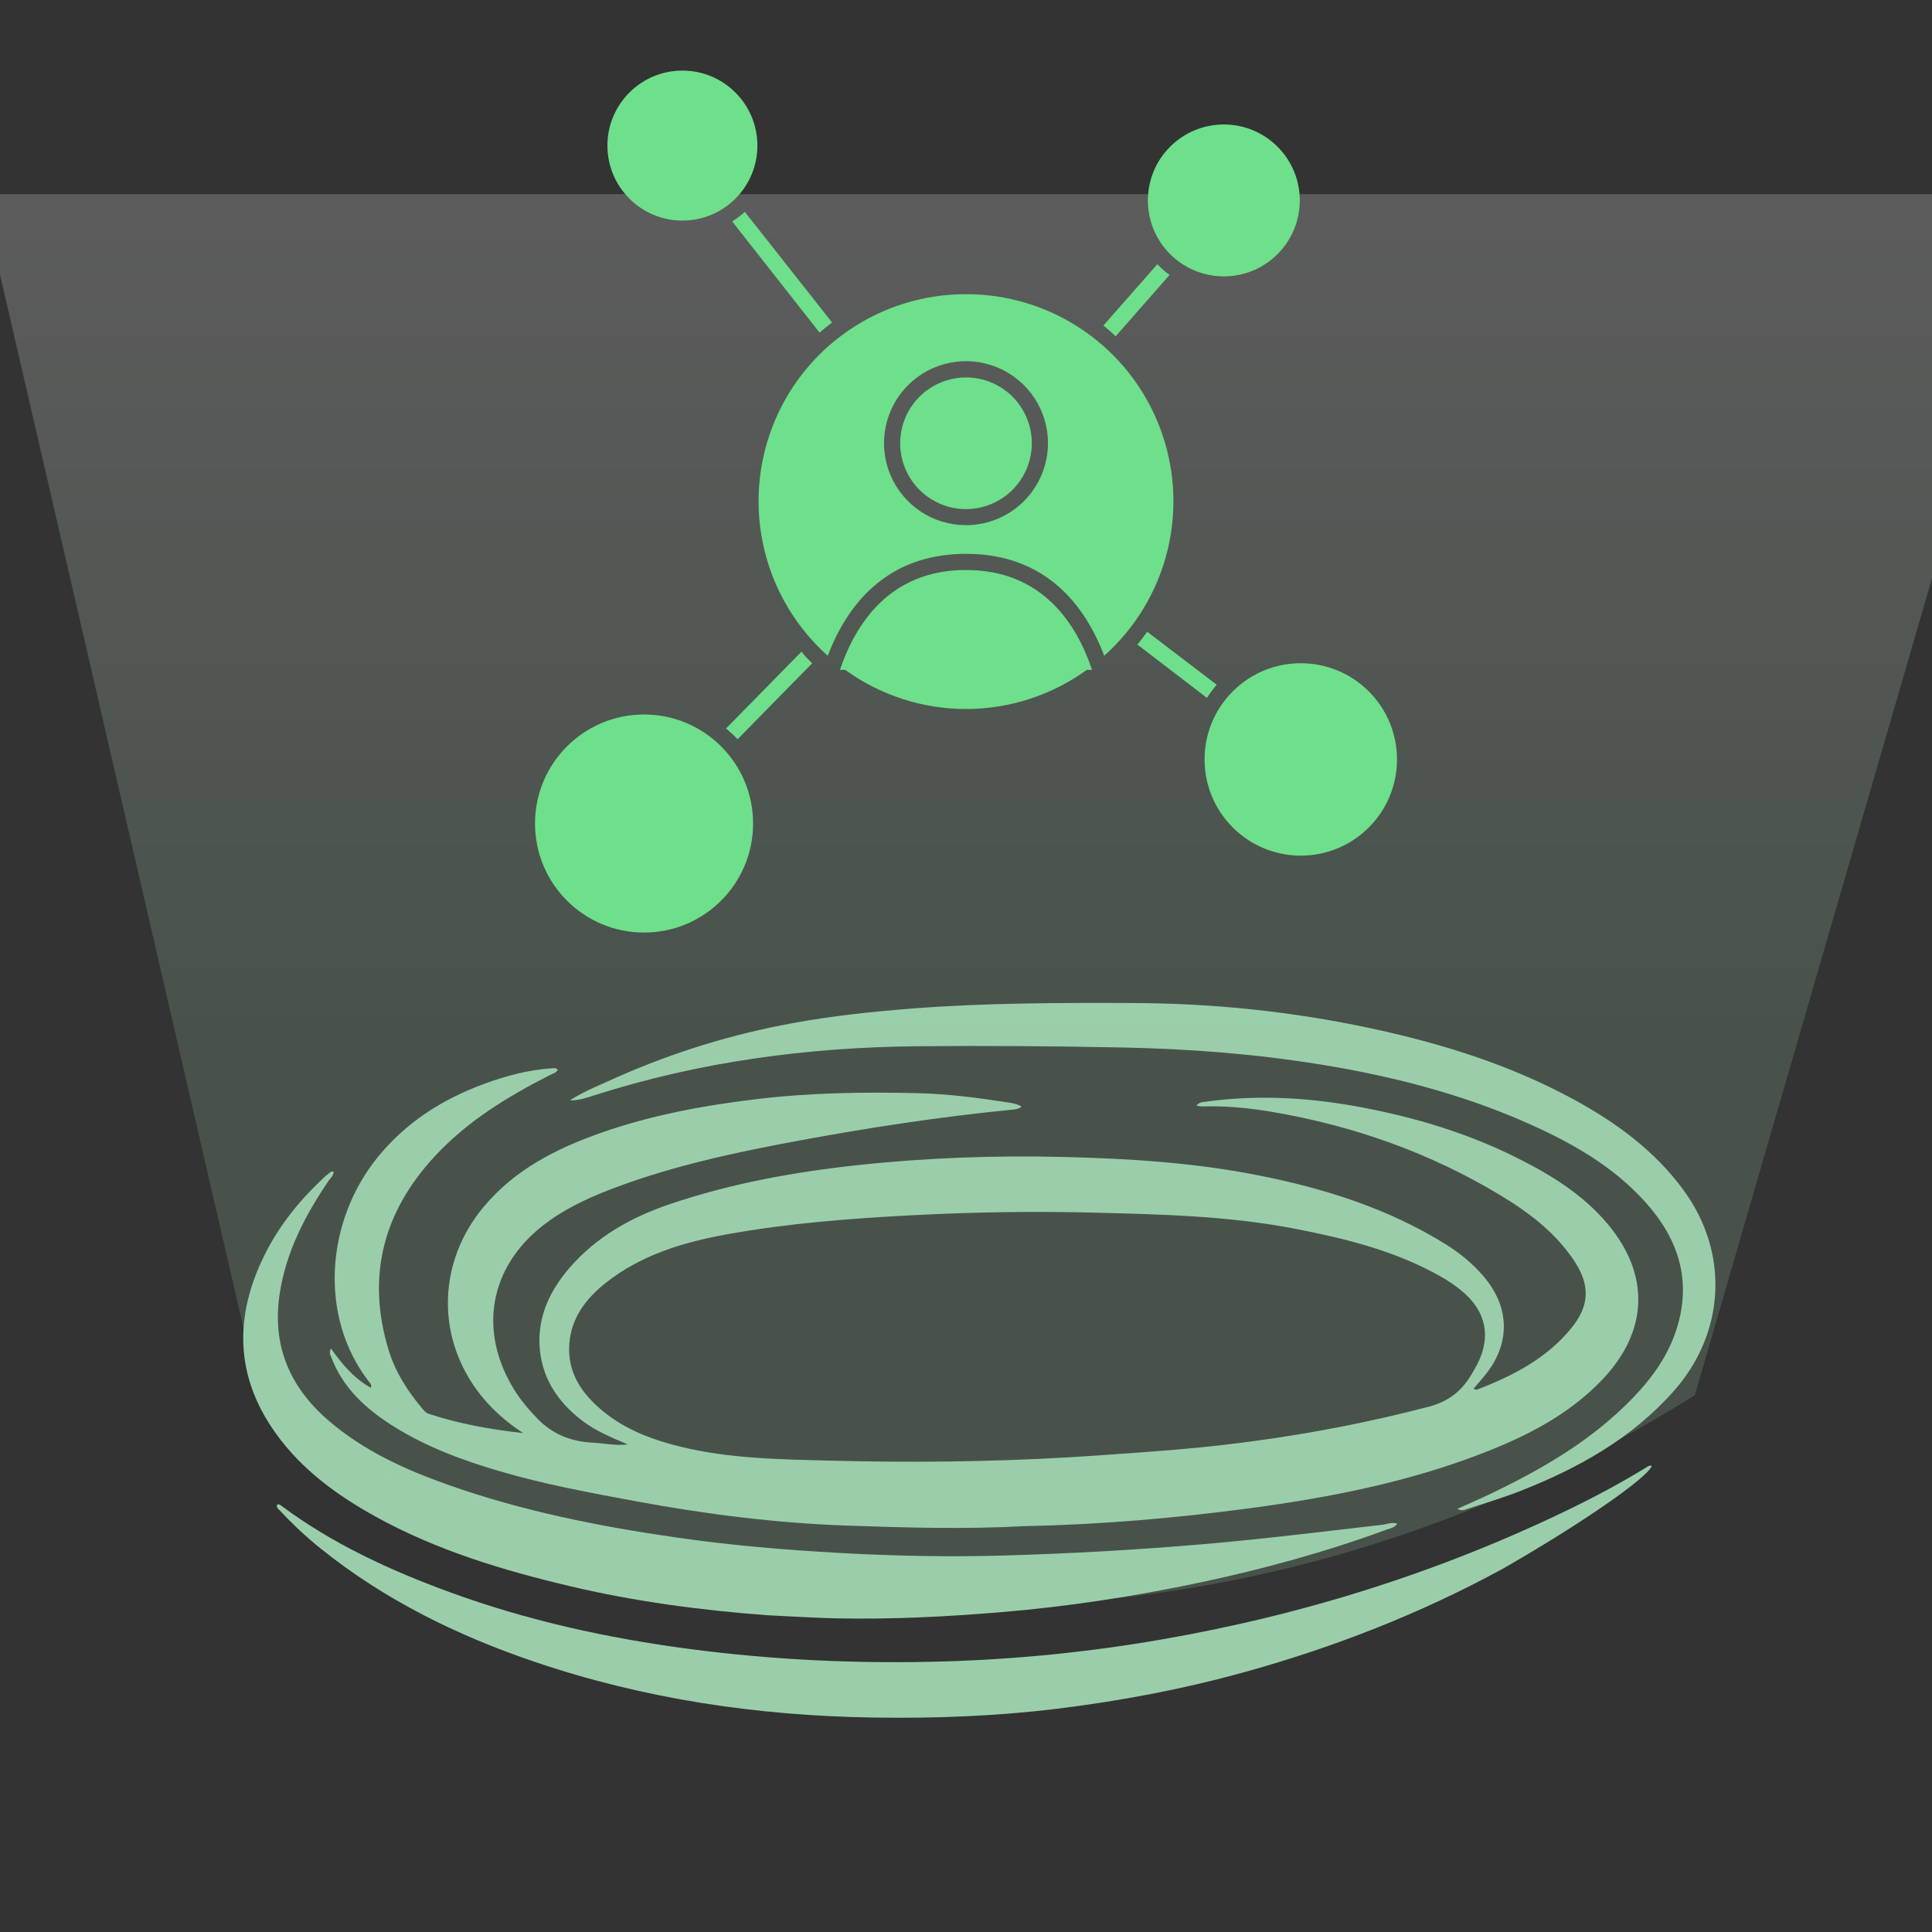 <svg width="104" height="104" viewBox="0 0 104 104" fill="none" xmlns="http://www.w3.org/2000/svg">
<rect x="0" y="0" width="104" height="104" fill="#333333" stroke="none"/>
<g clip-path="url(#clip0_332_1357)">
<path d="M55.189 82.15C51.957 82.328 48.773 82.234 45.59 82.123C41.777 81.989 38.004 81.512 34.253 80.817C31.773 80.358 29.295 79.902 26.873 79.189C24.859 78.596 22.898 77.868 21.118 76.738C19.675 75.821 18.45 74.701 17.832 73.056C17.789 72.941 17.693 72.827 17.816 72.591C18.421 73.44 19.058 74.205 19.966 74.707C20.02 74.523 19.913 74.446 19.849 74.363C17.121 70.819 17.573 65.712 20.307 62.322C21.835 60.428 23.812 59.168 26.085 58.336C27.249 57.909 28.441 57.592 29.687 57.508C29.799 57.501 29.915 57.467 30.029 57.588C29.918 57.77 29.718 57.811 29.553 57.895C27.296 59.046 25.149 60.364 23.416 62.23C20.624 65.235 19.717 68.716 20.916 72.664C21.282 73.869 21.963 74.919 22.778 75.879C22.86 75.975 22.971 76.071 23.087 76.11C24.733 76.651 26.43 76.952 28.159 77.142C27.185 76.502 26.336 75.745 25.655 74.807C23.459 71.785 23.627 67.865 26.017 64.987C27.702 62.959 29.94 61.828 32.36 60.977C35.044 60.034 37.822 59.518 40.648 59.175C43.574 58.82 46.504 58.774 49.441 58.847C51.04 58.887 52.628 59.093 54.209 59.337C54.464 59.376 54.729 59.41 54.994 59.57C54.82 59.715 54.625 59.72 54.444 59.738C50.553 60.122 46.693 60.713 42.852 61.428C39.593 62.035 36.354 62.728 33.236 63.884C31.825 64.407 30.456 65.018 29.259 65.944C26.349 68.194 25.733 71.635 27.66 74.774C28.023 75.365 28.463 75.888 28.948 76.384C29.764 77.22 30.763 77.605 31.912 77.659C32.496 77.687 33.075 77.829 33.796 77.755C32.869 77.361 32.052 77.02 31.342 76.477C29.976 75.434 29.112 74.088 29.041 72.368C28.976 70.796 29.629 69.439 30.651 68.257C32.1 66.578 33.971 65.529 36.044 64.824C39.333 63.706 42.732 63.091 46.185 62.718C49.866 62.32 53.555 62.19 57.253 62.28C60.766 62.365 64.276 62.584 67.727 63.266C71.286 63.969 74.725 65.048 77.831 66.985C78.589 67.458 79.274 68.019 79.856 68.699C81.309 70.396 81.318 72.392 79.878 74.101C79.7 74.312 79.522 74.522 79.323 74.757C79.41 74.786 79.459 74.822 79.49 74.81C81.434 74.065 83.26 73.13 84.596 71.48C85.573 70.272 85.604 69.173 84.739 67.87C83.735 66.357 82.32 65.282 80.791 64.357C76.986 62.054 72.859 60.599 68.471 59.852C67.233 59.641 65.989 59.522 64.731 59.56C64.637 59.563 64.541 59.539 64.403 59.523C64.552 59.32 64.739 59.327 64.908 59.304C67.731 58.916 70.534 59.082 73.322 59.612C76.169 60.153 78.926 60.977 81.528 62.263C83.4 63.188 85.172 64.26 86.533 65.878C88.853 68.637 88.725 71.692 86.22 74.299C84.445 76.146 82.23 77.284 79.879 78.2C75.831 79.776 71.603 80.61 67.308 81.184C63.3 81.719 59.28 82.071 55.189 82.15ZM61.668 78.164C63.624 78.025 65.575 77.837 67.519 77.572C70.689 77.141 73.82 76.534 76.917 75.721C78.049 75.424 78.767 74.799 79.294 73.843C79.366 73.714 79.444 73.589 79.512 73.458C80.285 71.958 80.001 70.584 78.701 69.501C78.346 69.206 77.965 68.948 77.563 68.719C75.136 67.341 72.459 66.679 69.756 66.152C66.151 65.448 62.48 65.367 58.822 65.275C55.59 65.194 52.356 65.247 49.123 65.416C45.776 65.591 42.444 65.845 39.143 66.442C36.782 66.868 34.518 67.546 32.606 69.059C31.543 69.9 30.747 70.944 30.646 72.342C30.534 73.884 31.315 75.028 32.463 75.969C33.675 76.962 35.102 77.498 36.605 77.869C39.252 78.522 41.966 78.556 44.664 78.626C48.953 78.737 53.244 78.698 57.53 78.448C58.88 78.369 60.227 78.264 61.668 78.164Z" fill="#9ACEAA"/>
<path d="M41.312 86.949C37.711 86.679 34.184 86.211 30.713 85.392C27.077 84.534 23.516 83.46 20.228 81.645C18.148 80.496 16.251 79.117 14.852 77.167C12.652 74.101 12.597 70.88 14.234 67.57C15.05 65.92 16.203 64.515 17.563 63.274C17.648 63.197 17.743 63.132 17.837 63.067C17.858 63.053 17.898 63.068 17.96 63.071C17.961 63.289 17.791 63.411 17.688 63.562C16.435 65.41 15.416 67.356 15.063 69.591C14.625 72.374 15.56 74.638 17.675 76.461C19.563 78.09 21.795 79.106 24.12 79.928C28.111 81.341 32.246 82.166 36.429 82.767C39.319 83.183 42.224 83.43 45.139 83.593C48.107 83.758 51.077 83.82 54.045 83.734C57.653 83.63 61.258 83.427 64.858 83.116C68.046 82.841 71.217 82.447 74.393 82.081C74.651 82.052 74.9 81.925 75.217 82.019C75.067 82.242 74.832 82.27 74.636 82.342C71.367 83.542 68.017 84.462 64.61 85.183C61.077 85.931 57.515 86.482 53.911 86.782C50.95 87.028 47.987 87.18 45.015 87.116C43.796 87.09 42.577 87.008 41.312 86.949Z" fill="#9ACEAA"/>
<path d="M80.89 84.45C76.441 86.871 71.783 88.688 66.936 90.026C63.628 90.939 60.263 91.573 56.851 91.988C53.567 92.388 50.275 92.508 46.973 92.455C40.751 92.356 34.661 91.456 28.756 89.448C24.587 88.031 20.69 86.118 17.252 83.35C16.482 82.731 15.761 82.058 15.089 81.335C15.005 81.245 14.875 81.172 14.906 81.013C15.017 80.935 15.096 81.018 15.169 81.073C17.916 83.115 20.994 84.527 24.192 85.7C28.371 87.233 32.692 88.181 37.103 88.763C41.692 89.368 46.303 89.574 50.924 89.433C54.797 89.314 58.649 88.923 62.473 88.263C70.175 86.933 77.551 84.61 84.572 81.197C85.935 80.534 87.269 79.813 88.564 79.027C88.672 78.961 88.774 78.864 88.922 78.906C88.668 79.57 85.072 82.052 80.89 84.45Z" fill="#9ACEAA"/>
<path d="M33.287 57.954C36.32 56.621 39.433 55.669 42.657 55.078C44.782 54.688 46.928 54.458 49.081 54.291C53.049 53.983 57.025 53.978 61.001 53.993C65.284 54.009 69.519 54.444 73.71 55.336C77.553 56.154 81.27 57.307 84.726 59.191C87.002 60.432 89.059 61.935 90.613 64.048C93.113 67.446 92.88 71.774 90.059 74.927C87.782 77.472 84.9 79.067 81.767 80.288C80.862 80.64 79.928 80.916 79.004 81.218C78.859 81.266 78.707 81.359 78.448 81.221C79.085 80.934 79.666 80.686 80.235 80.413C83.043 79.068 85.711 77.517 87.891 75.256C88.963 74.144 89.845 72.909 90.292 71.412C91.04 68.904 90.348 66.735 88.667 64.82C87.145 63.086 85.226 61.877 83.161 60.889C79.326 59.055 75.26 57.977 71.073 57.3C67.552 56.73 64.008 56.459 60.441 56.387C56.745 56.312 53.048 56.284 49.351 56.32C43.446 56.378 37.651 57.154 32.013 58.954C31.583 59.091 31.151 59.246 30.675 59.231C31.487 58.712 32.385 58.37 33.287 57.954Z" fill="#9ACEAA"/>
<path d="M13.943 75.105L-1 10.452H110L91.234 75.105C58.355 95.678 24.358 83.677 13.943 75.105Z" fill="url(#paint0_linear_332_1357)"/>
<path d="M43.723 35.7C43.508 35.503 43.311 35.294 43.143 35.079L39.083 39.215C39.302 39.395 39.509 39.589 39.704 39.795L43.723 35.7Z" fill="#6EDF8B"/>
<path d="M64.969 37.568C65.127 37.319 65.303 37.083 65.496 36.86L61.755 34.006C61.587 34.238 61.413 34.47 61.227 34.697L64.969 37.568Z" fill="#6EDF8B"/>
<path d="M59.395 17.523C59.621 17.703 59.841 17.894 60.056 18.103L62.956 14.803C62.721 14.629 62.502 14.435 62.3 14.223L59.395 17.523Z" fill="#6EDF8B"/>
<path d="M40.093 11.404C39.883 11.596 39.655 11.769 39.414 11.92L44.118 17.906C44.333 17.714 44.559 17.534 44.791 17.36L40.093 11.404Z" fill="#6EDF8B"/>
<path d="M52 15.835C49.739 15.831 47.531 16.515 45.668 17.794C43.805 19.074 42.375 20.89 41.568 23.002C40.761 25.113 40.615 27.42 41.149 29.616C41.683 31.813 42.872 33.795 44.558 35.3C45.562 32.667 47.644 29.813 52 29.813C56.355 29.813 58.438 32.667 59.441 35.3C61.127 33.795 62.316 31.813 62.85 29.616C63.385 27.42 63.238 25.113 62.431 23.002C61.624 20.89 60.194 19.074 58.331 17.794C56.468 16.515 54.26 15.831 52 15.835ZM52 28.27C51.127 28.27 50.273 28.011 49.547 27.526C48.822 27.041 48.256 26.352 47.922 25.546C47.588 24.739 47.5 23.852 47.671 22.995C47.841 22.139 48.261 21.353 48.879 20.735C49.496 20.118 50.282 19.698 51.139 19.527C51.995 19.357 52.882 19.445 53.689 19.779C54.495 20.113 55.184 20.678 55.669 21.404C56.154 22.13 56.413 22.983 56.413 23.856C56.412 25.026 55.946 26.148 55.119 26.976C54.291 27.803 53.17 28.269 52 28.27Z" fill="#6EDF8B"/>
<path d="M52 20.318C51.299 20.318 50.613 20.526 50.03 20.916C49.447 21.306 48.993 21.86 48.725 22.507C48.457 23.155 48.387 23.868 48.525 24.556C48.662 25.243 49 25.875 49.496 26.37C49.992 26.865 50.624 27.203 51.312 27.339C52 27.475 52.713 27.404 53.36 27.134C54.008 26.865 54.56 26.41 54.949 25.827C55.338 25.243 55.545 24.558 55.544 23.856C55.542 22.918 55.168 22.018 54.504 21.354C53.839 20.691 52.939 20.318 52 20.318Z" fill="#6EDF8B"/>
<path d="M52 30.683C47.899 30.683 46.049 33.583 45.214 36.06H45.498C47.39 37.429 49.665 38.166 52 38.166C54.335 38.166 56.61 37.429 58.502 36.06H58.786C57.951 33.572 56.1 30.683 52 30.683Z" fill="#6EDF8B"/>
<path d="M36.734 11.874C38.964 11.874 40.771 10.066 40.771 7.837C40.771 5.607 38.964 3.8 36.734 3.8C34.505 3.8 32.697 5.607 32.697 7.837C32.697 10.066 34.505 11.874 36.734 11.874Z" fill="#6EDF8B"/>
<path d="M73.683 44.542C75.706 42.52 75.706 39.24 73.683 37.218C71.661 35.195 68.381 35.195 66.359 37.218C64.336 39.24 64.336 42.52 66.359 44.542C68.381 46.565 71.661 46.565 73.683 44.542Z" fill="#6EDF8B"/>
<path d="M65.879 14.878C68.137 14.878 69.968 13.047 69.968 10.789C69.968 8.531 68.137 6.7 65.879 6.7C63.621 6.7 61.79 8.531 61.79 10.789C61.79 13.047 63.621 14.878 65.879 14.878Z" fill="#6EDF8B"/>
<path d="M34.669 50.2C37.911 50.2 40.539 47.572 40.539 44.33C40.539 41.089 37.911 38.461 34.669 38.461C31.428 38.461 28.8 41.089 28.8 44.33C28.8 47.572 31.428 50.2 34.669 50.2Z" fill="#6EDF8B"/>
</g>
<defs>
<linearGradient id="paint0_linear_332_1357" x1="52.589" y1="10.452" x2="52.589" y2="86.464" gradientUnits="userSpaceOnUse">
<stop stop-color="white" stop-opacity="0.2"/>
<stop offset="0.601" stop-color="#9ACEAA" stop-opacity="0.2"/>
</linearGradient>
<clipPath id="clip0_332_1357">
<rect width="104" height="104" fill="white"/>
</clipPath>
</defs>
</svg>
